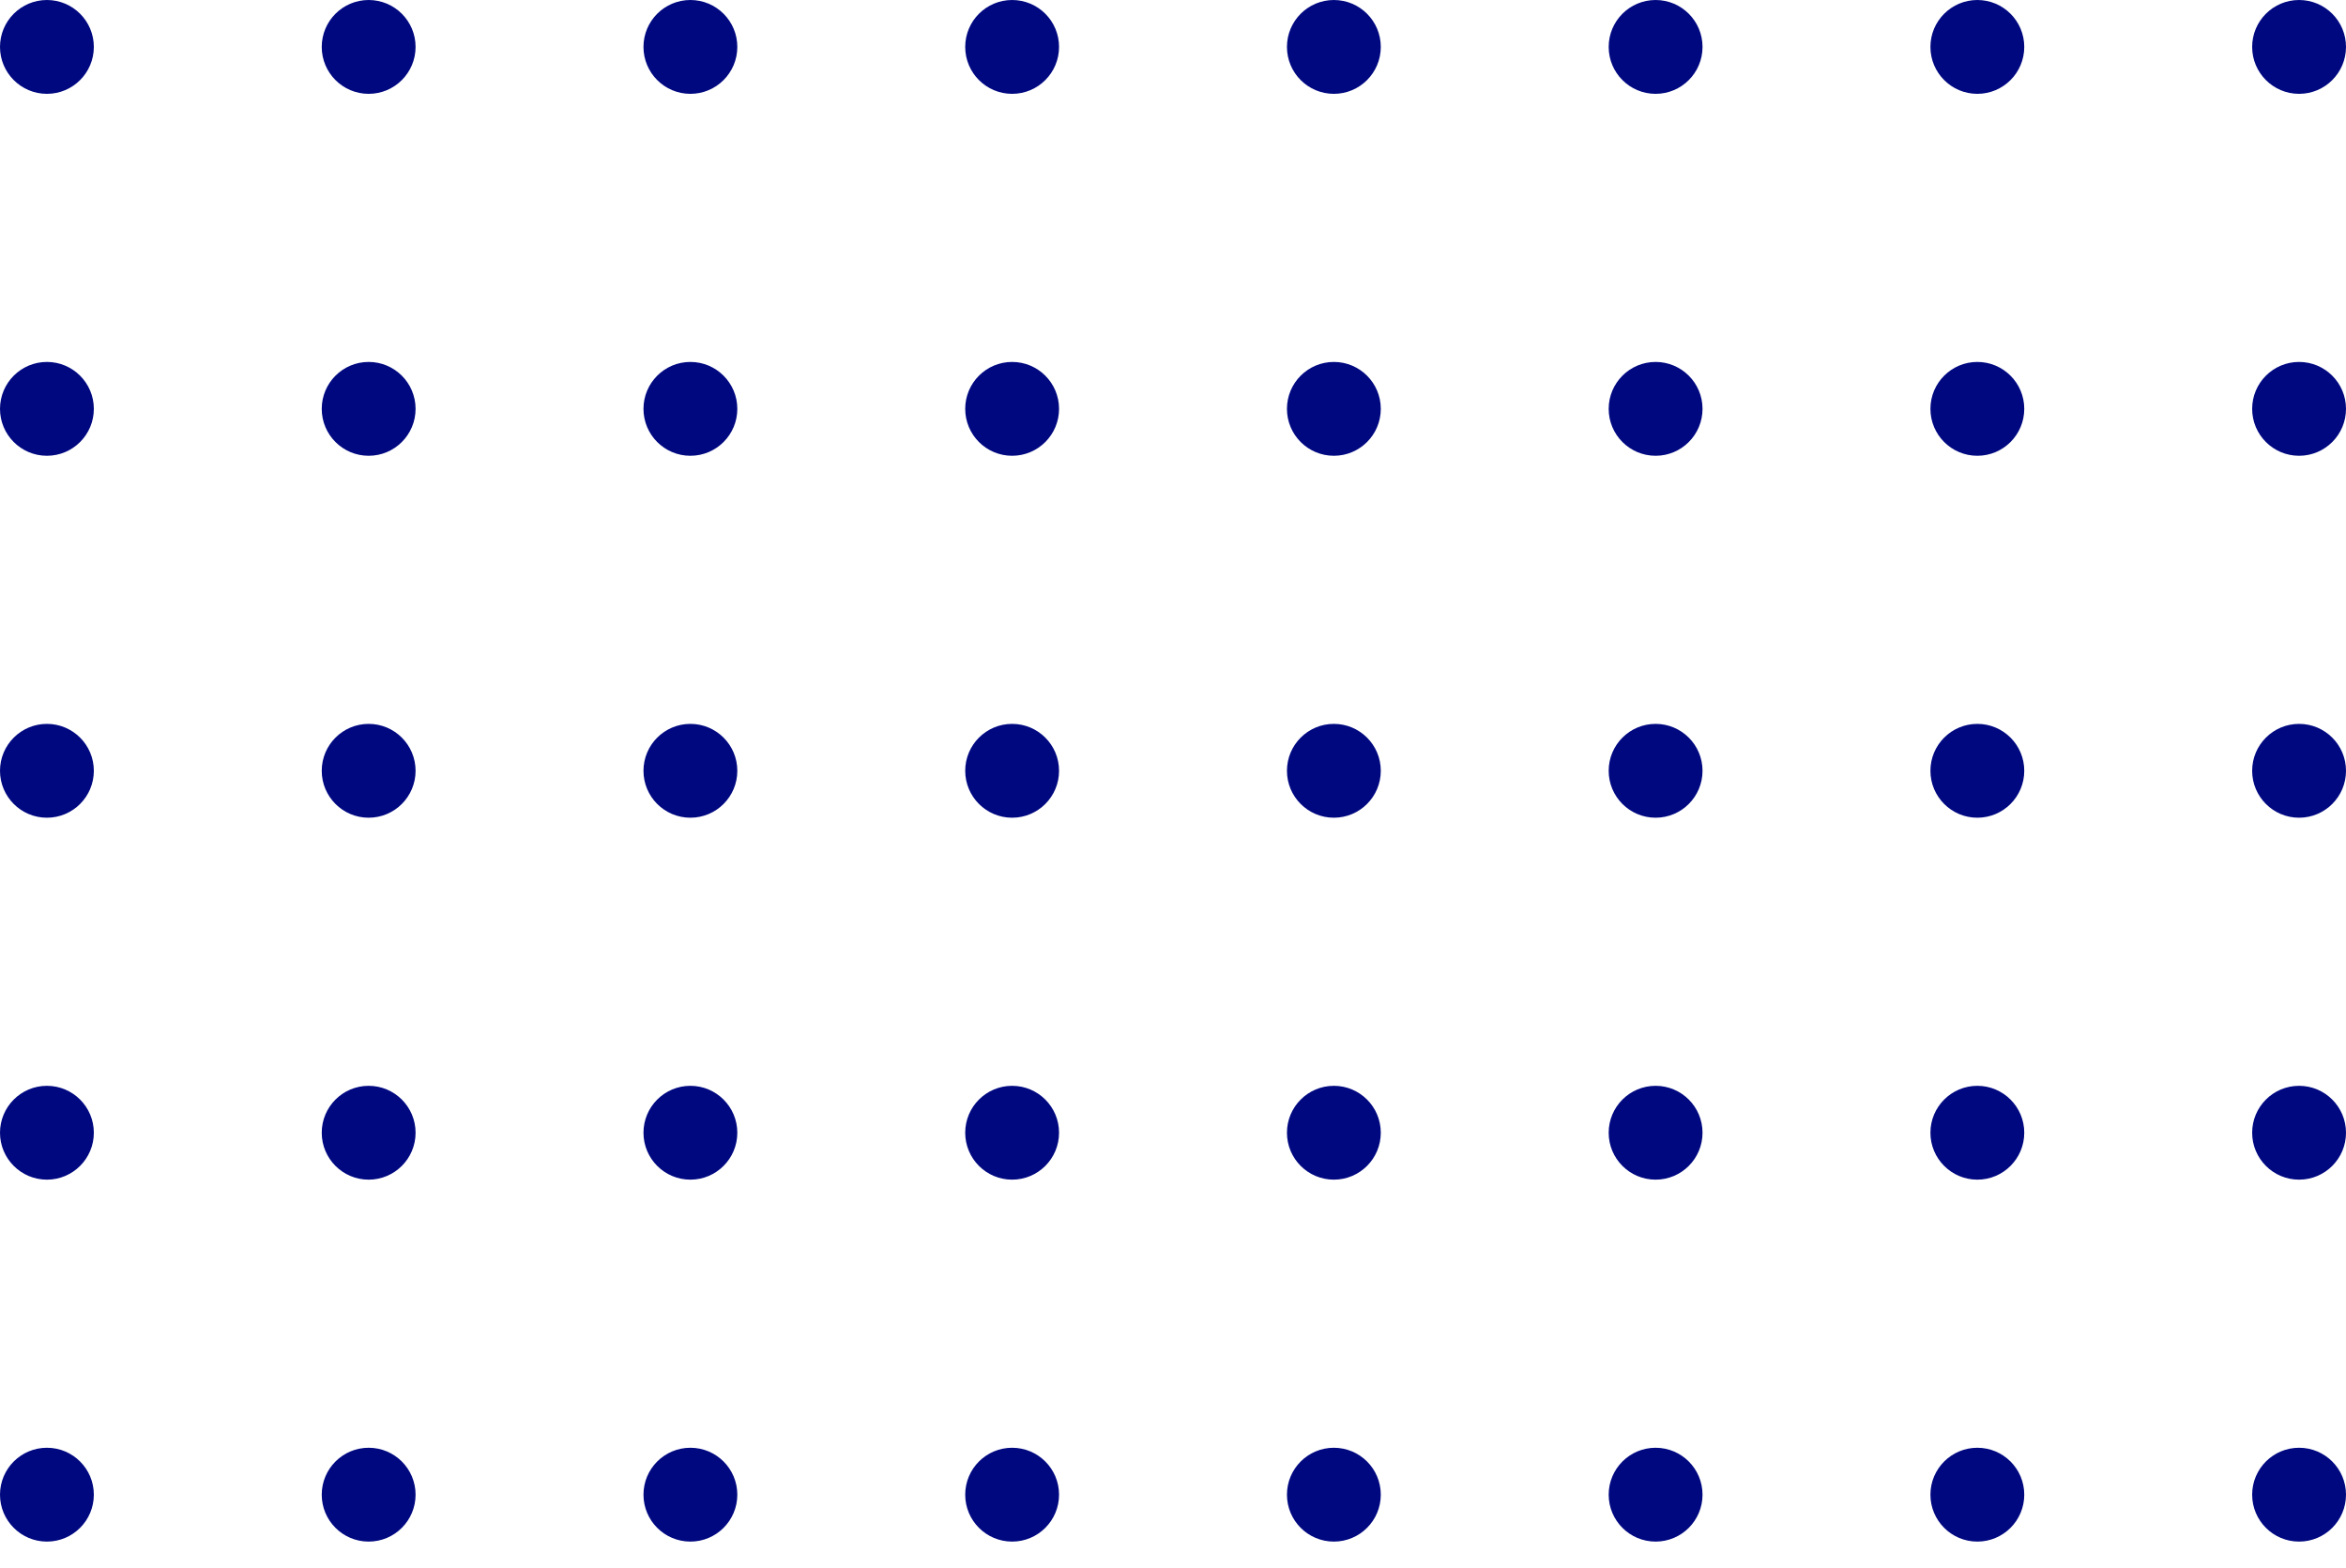 <svg xmlns="http://www.w3.org/2000/svg" xmlns:xlink="http://www.w3.org/1999/xlink" width="175" height="117" viewBox="0 0 175 117"><defs><style>.a{fill:none;}.b{clip-path:url(#a);}.c{fill:#000880;}</style><clipPath id="a"><rect class="a" width="175" height="117"/></clipPath></defs><g class="b"><g transform="translate(-948 -623)"><circle class="c" cx="3.5" cy="3.5" r="3.5" transform="translate(948 623)"/></g><g transform="translate(-924 -623)"><circle class="c" cx="3.5" cy="3.5" r="3.5" transform="translate(948 623)"/></g><g transform="translate(-900 -623)"><circle class="c" cx="3.5" cy="3.5" r="3.5" transform="translate(948 623)"/></g><g transform="translate(-876 -623)"><circle class="c" cx="3.5" cy="3.5" r="3.5" transform="translate(948 623)"/></g><g transform="translate(-852 -623)"><circle class="c" cx="3.5" cy="3.5" r="3.5" transform="translate(948 623)"/></g><g transform="translate(-828 -623)"><circle class="c" cx="3.5" cy="3.5" r="3.5" transform="translate(948 623)"/></g><g transform="translate(-804 -623)"><circle class="c" cx="3.5" cy="3.5" r="3.5" transform="translate(948 623)"/></g><g transform="translate(-780 -623)"><circle class="c" cx="3.5" cy="3.5" r="3.5" transform="translate(948 623)"/></g><g transform="translate(-948 -596)"><circle class="c" cx="3.5" cy="3.5" r="3.5" transform="translate(948 623)"/></g><g transform="translate(-924 -596)"><circle class="c" cx="3.5" cy="3.5" r="3.5" transform="translate(948 623)"/></g><g transform="translate(-900 -596)"><circle class="c" cx="3.5" cy="3.5" r="3.5" transform="translate(948 623)"/></g><g transform="translate(-876 -596)"><circle class="c" cx="3.5" cy="3.5" r="3.5" transform="translate(948 623)"/></g><g transform="translate(-852 -596)"><circle class="c" cx="3.5" cy="3.5" r="3.5" transform="translate(948 623)"/></g><g transform="translate(-828 -596)"><circle class="c" cx="3.5" cy="3.5" r="3.5" transform="translate(948 623)"/></g><g transform="translate(-804 -596)"><circle class="c" cx="3.5" cy="3.5" r="3.5" transform="translate(948 623)"/></g><g transform="translate(-780 -596)"><circle class="c" cx="3.5" cy="3.5" r="3.5" transform="translate(948 623)"/></g><g transform="translate(-948 -569)"><circle class="c" cx="3.5" cy="3.5" r="3.5" transform="translate(948 623)"/></g><g transform="translate(-924 -569)"><circle class="c" cx="3.5" cy="3.5" r="3.5" transform="translate(948 623)"/></g><g transform="translate(-900 -569)"><circle class="c" cx="3.5" cy="3.5" r="3.5" transform="translate(948 623)"/></g><g transform="translate(-876 -569)"><circle class="c" cx="3.5" cy="3.5" r="3.5" transform="translate(948 623)"/></g><g transform="translate(-852 -569)"><circle class="c" cx="3.5" cy="3.5" r="3.5" transform="translate(948 623)"/></g><g transform="translate(-828 -569)"><circle class="c" cx="3.5" cy="3.5" r="3.5" transform="translate(948 623)"/></g><g transform="translate(-804 -569)"><circle class="c" cx="3.5" cy="3.5" r="3.5" transform="translate(948 623)"/></g><g transform="translate(-780 -569)"><circle class="c" cx="3.5" cy="3.5" r="3.5" transform="translate(948 623)"/></g><g transform="translate(-948 -542)"><circle class="c" cx="3.5" cy="3.5" r="3.5" transform="translate(948 623)"/></g><g transform="translate(-924 -542)"><circle class="c" cx="3.5" cy="3.5" r="3.5" transform="translate(948 623)"/></g><g transform="translate(-900 -542)"><circle class="c" cx="3.5" cy="3.5" r="3.5" transform="translate(948 623)"/></g><g transform="translate(-876 -542)"><circle class="c" cx="3.5" cy="3.5" r="3.5" transform="translate(948 623)"/></g><g transform="translate(-852 -542)"><circle class="c" cx="3.5" cy="3.5" r="3.5" transform="translate(948 623)"/></g><g transform="translate(-828 -542)"><circle class="c" cx="3.5" cy="3.5" r="3.5" transform="translate(948 623)"/></g><g transform="translate(-804 -542)"><circle class="c" cx="3.5" cy="3.5" r="3.5" transform="translate(948 623)"/></g><g transform="translate(-780 -542)"><circle class="c" cx="3.5" cy="3.5" r="3.5" transform="translate(948 623)"/></g><g transform="translate(-948 -515)"><circle class="c" cx="3.5" cy="3.5" r="3.5" transform="translate(948 623)"/></g><g transform="translate(-924 -515)"><circle class="c" cx="3.5" cy="3.5" r="3.5" transform="translate(948 623)"/></g><g transform="translate(-900 -515)"><circle class="c" cx="3.5" cy="3.5" r="3.5" transform="translate(948 623)"/></g><g transform="translate(-876 -515)"><circle class="c" cx="3.5" cy="3.5" r="3.5" transform="translate(948 623)"/></g><g transform="translate(-852 -515)"><circle class="c" cx="3.5" cy="3.5" r="3.5" transform="translate(948 623)"/></g><g transform="translate(-828 -515)"><circle class="c" cx="3.5" cy="3.5" r="3.5" transform="translate(948 623)"/></g><g transform="translate(-804 -515)"><circle class="c" cx="3.5" cy="3.5" r="3.5" transform="translate(948 623)"/></g><g transform="translate(-780 -515)"><circle class="c" cx="3.5" cy="3.5" r="3.5" transform="translate(948 623)"/></g></g></svg>